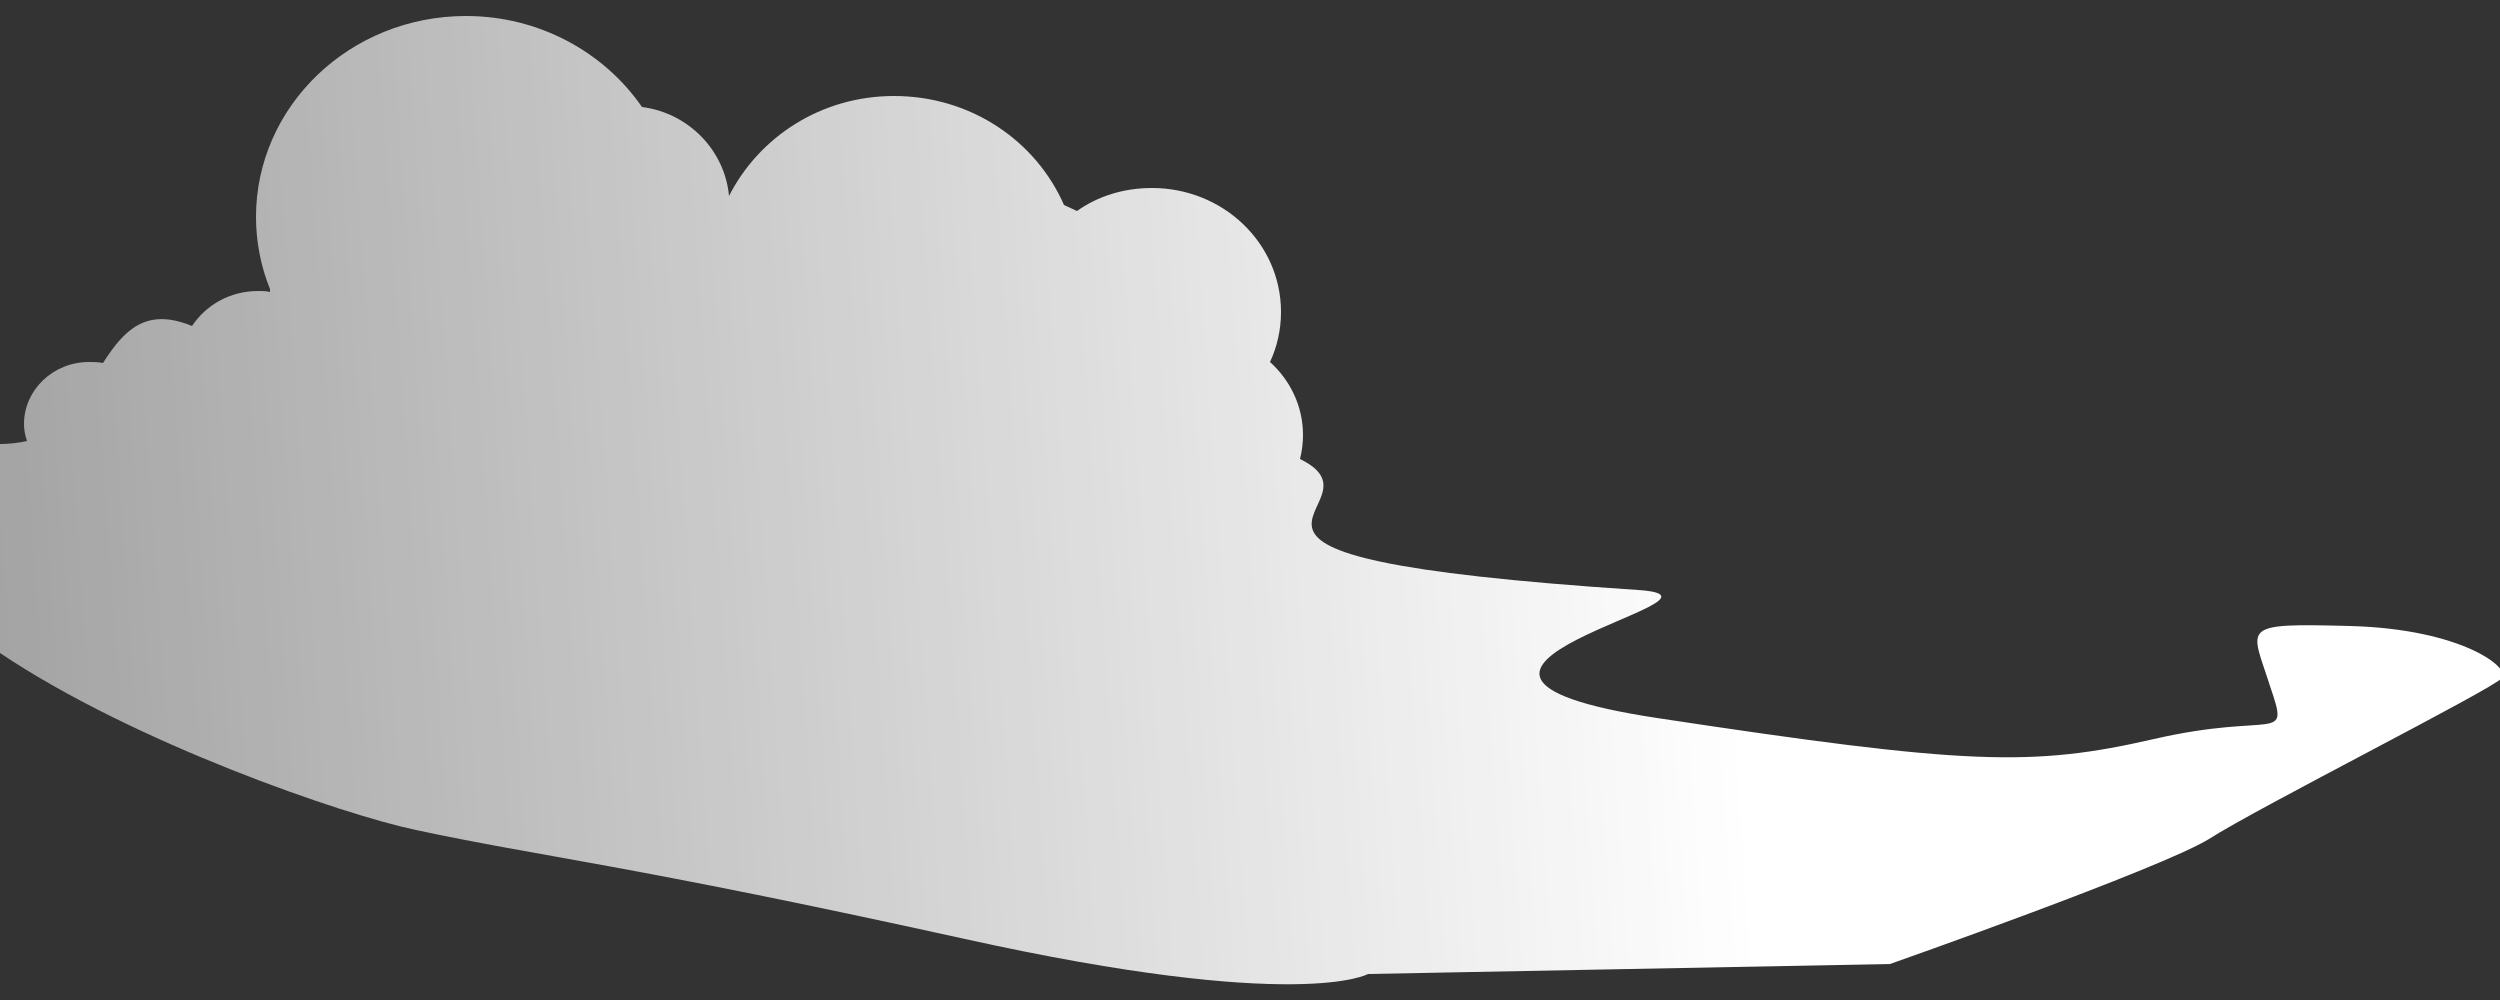 <?xml version="1.0" encoding="utf-8"?>
<!-- Generator: Adobe Illustrator 22.0.1, SVG Export Plug-In . SVG Version: 6.00 Build 0)  -->
<svg version="1.1" id="圖層_1" xmlns="http://www.w3.org/2000/svg" xmlns:xlink="http://www.w3.org/1999/xlink" x="0px" y="0px"
	 viewBox="0 0 250 100" style="enable-background:new 0 0 250 100;" xml:space="preserve">
<rect x="0" y="0" width="250" height="100" fill="#333333" stroke="none"/>
<style type="text/css">
	.st0{fill-rule:evenodd;clip-rule:evenodd;fill:url(#SVGID_1_);}
</style>
<linearGradient id="SVGID_1_" gradientUnits="userSpaceOnUse" x1="-20.737" y1="58.593" x2="172.258" y2="45.156">
	<stop  offset="0" style="stop-color:#FFFFFF;stop-opacity:0.5"/>
	<stop  offset="1" style="stop-color:#FFFFFF"/>
</linearGradient>
<path class="st0" d="M0,65.3V44.4c0.9,0,1.8-0.1,2.7-0.3c-0.2-0.6-0.3-1.1-0.3-1.7c0-3.4,2.9-6.2,6.5-6.2c0.5,0,0.9,0,1.4,0.1
	c2.1-3.3,4.3-5.6,8.9-3.7c1.4-2.1,3.8-3.5,6.6-3.5c0.4,0,0.8,0,1.2,0.1l0-0.3c-0.9-2.2-1.4-4.7-1.4-7.2c0-11.1,9.4-20.1,21-20.1
	c7.3,0,13.8,3.6,17.6,9.1c4.7,0.6,8.3,4.4,8.7,8.9c3-5.9,9.2-10,16.5-10c7.7,0,14.2,4.5,17,10.9l1.3,0.6c2.1-1.5,4.7-2.3,7.5-2.3
	c7.1,0,12.9,5.5,12.9,12.4c0,1.8-0.4,3.5-1.1,5c2,1.8,3.3,4.4,3.3,7.3c0,0.8-0.1,1.6-0.3,2.4c9.8,4.8-17.7,9.7,33.8,13.1
	c12.2,0.8-29,8.1,1.9,12.8c31,4.7,37.5,4.9,49.7,2.1c12.2-2.8,13.6,0.6,11.6-5.3c-1.9-6-3.2-6.3,8-6c11.2,0.3,16.1,4.2,15.2,5.2
	c-0.9,1.1-24.5,13-29.3,16.1c-4.9,3-31.9,12.5-31.9,12.5l-52.2,1c0,0-6.8,3.9-40.3-3.5C62.5,86.4,54.2,85.7,41.6,83
	C34.4,81.5,13.4,74.3,0,65.3L0,65.3z"/>
</svg>
